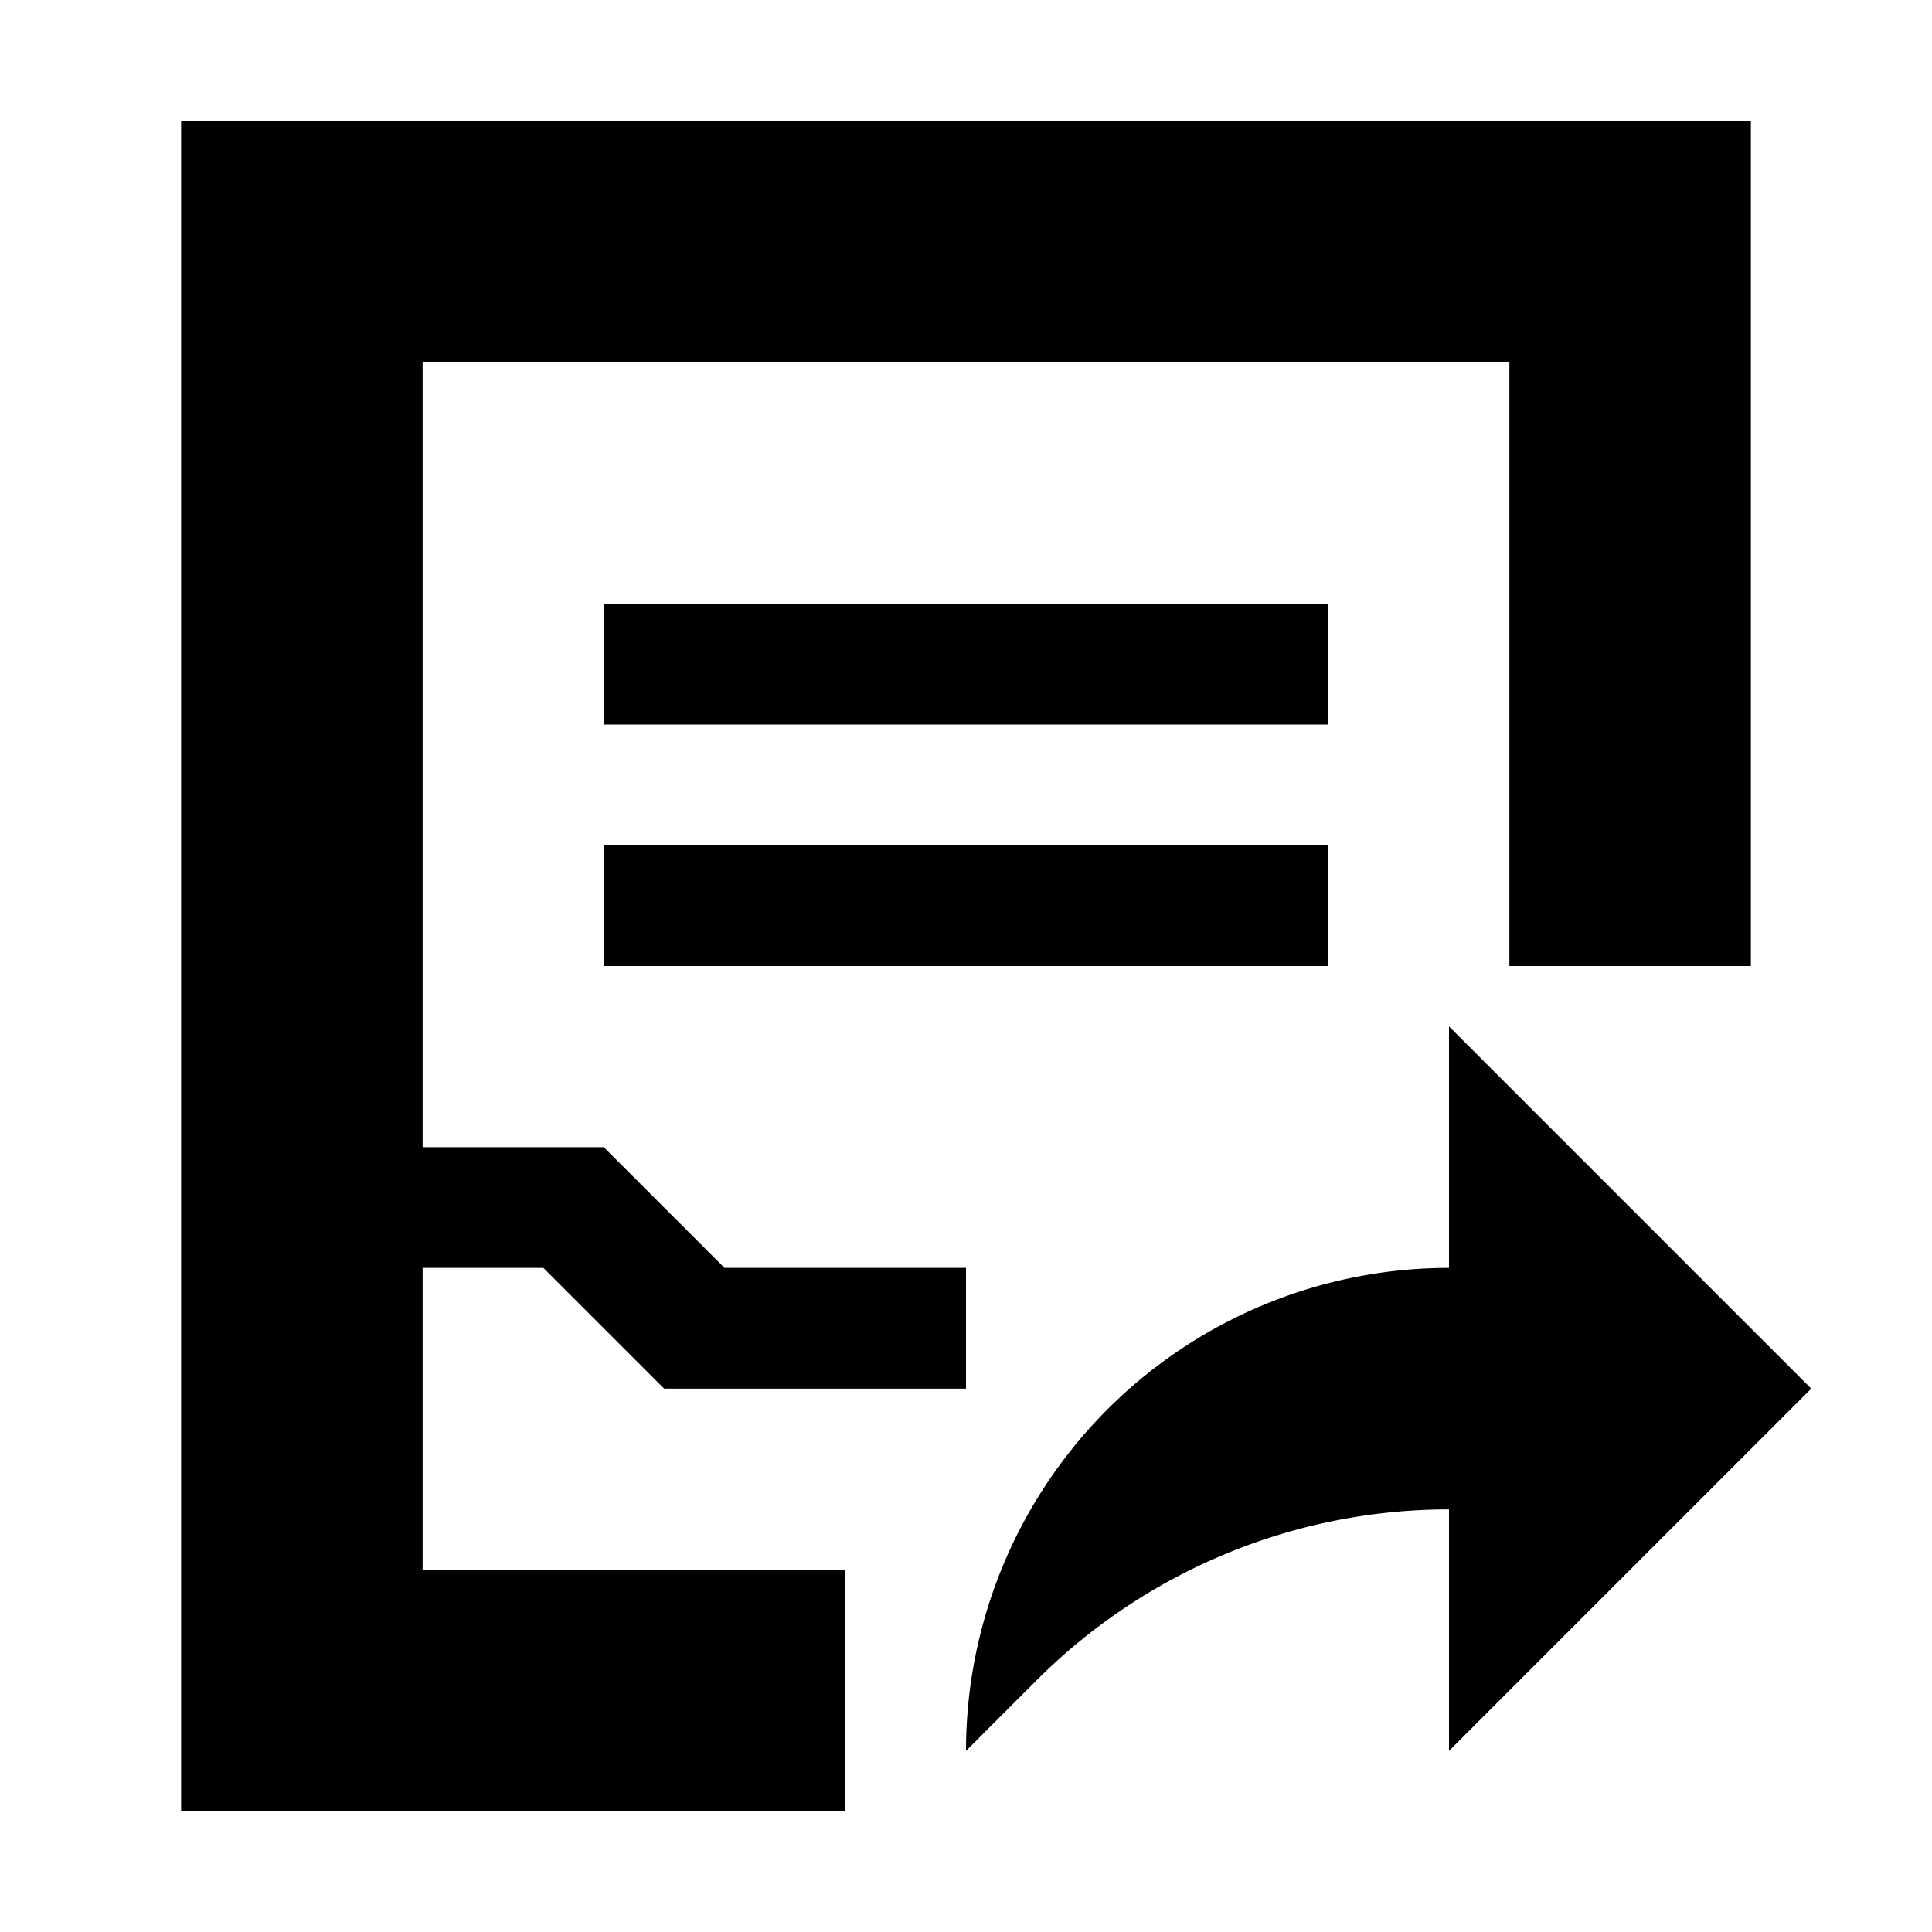 <svg xmlns="http://www.w3.org/2000/svg" viewBox="0 0 16 16"><path fill-rule="evenodd" d="M12 12.5a4.83 4.83 0 00-3.414 1.414L8 14.5a4 4 0 014-4v-2l3 3-3 3v-2zM14.5 8h-2V3h-9v6.5H5l1 1h2v1H5.5l-1-1h-1V13H7v2H1.5V1h13v7zM5 5h6v1H5V5zm0 2h6v1H5V7z"/></svg>